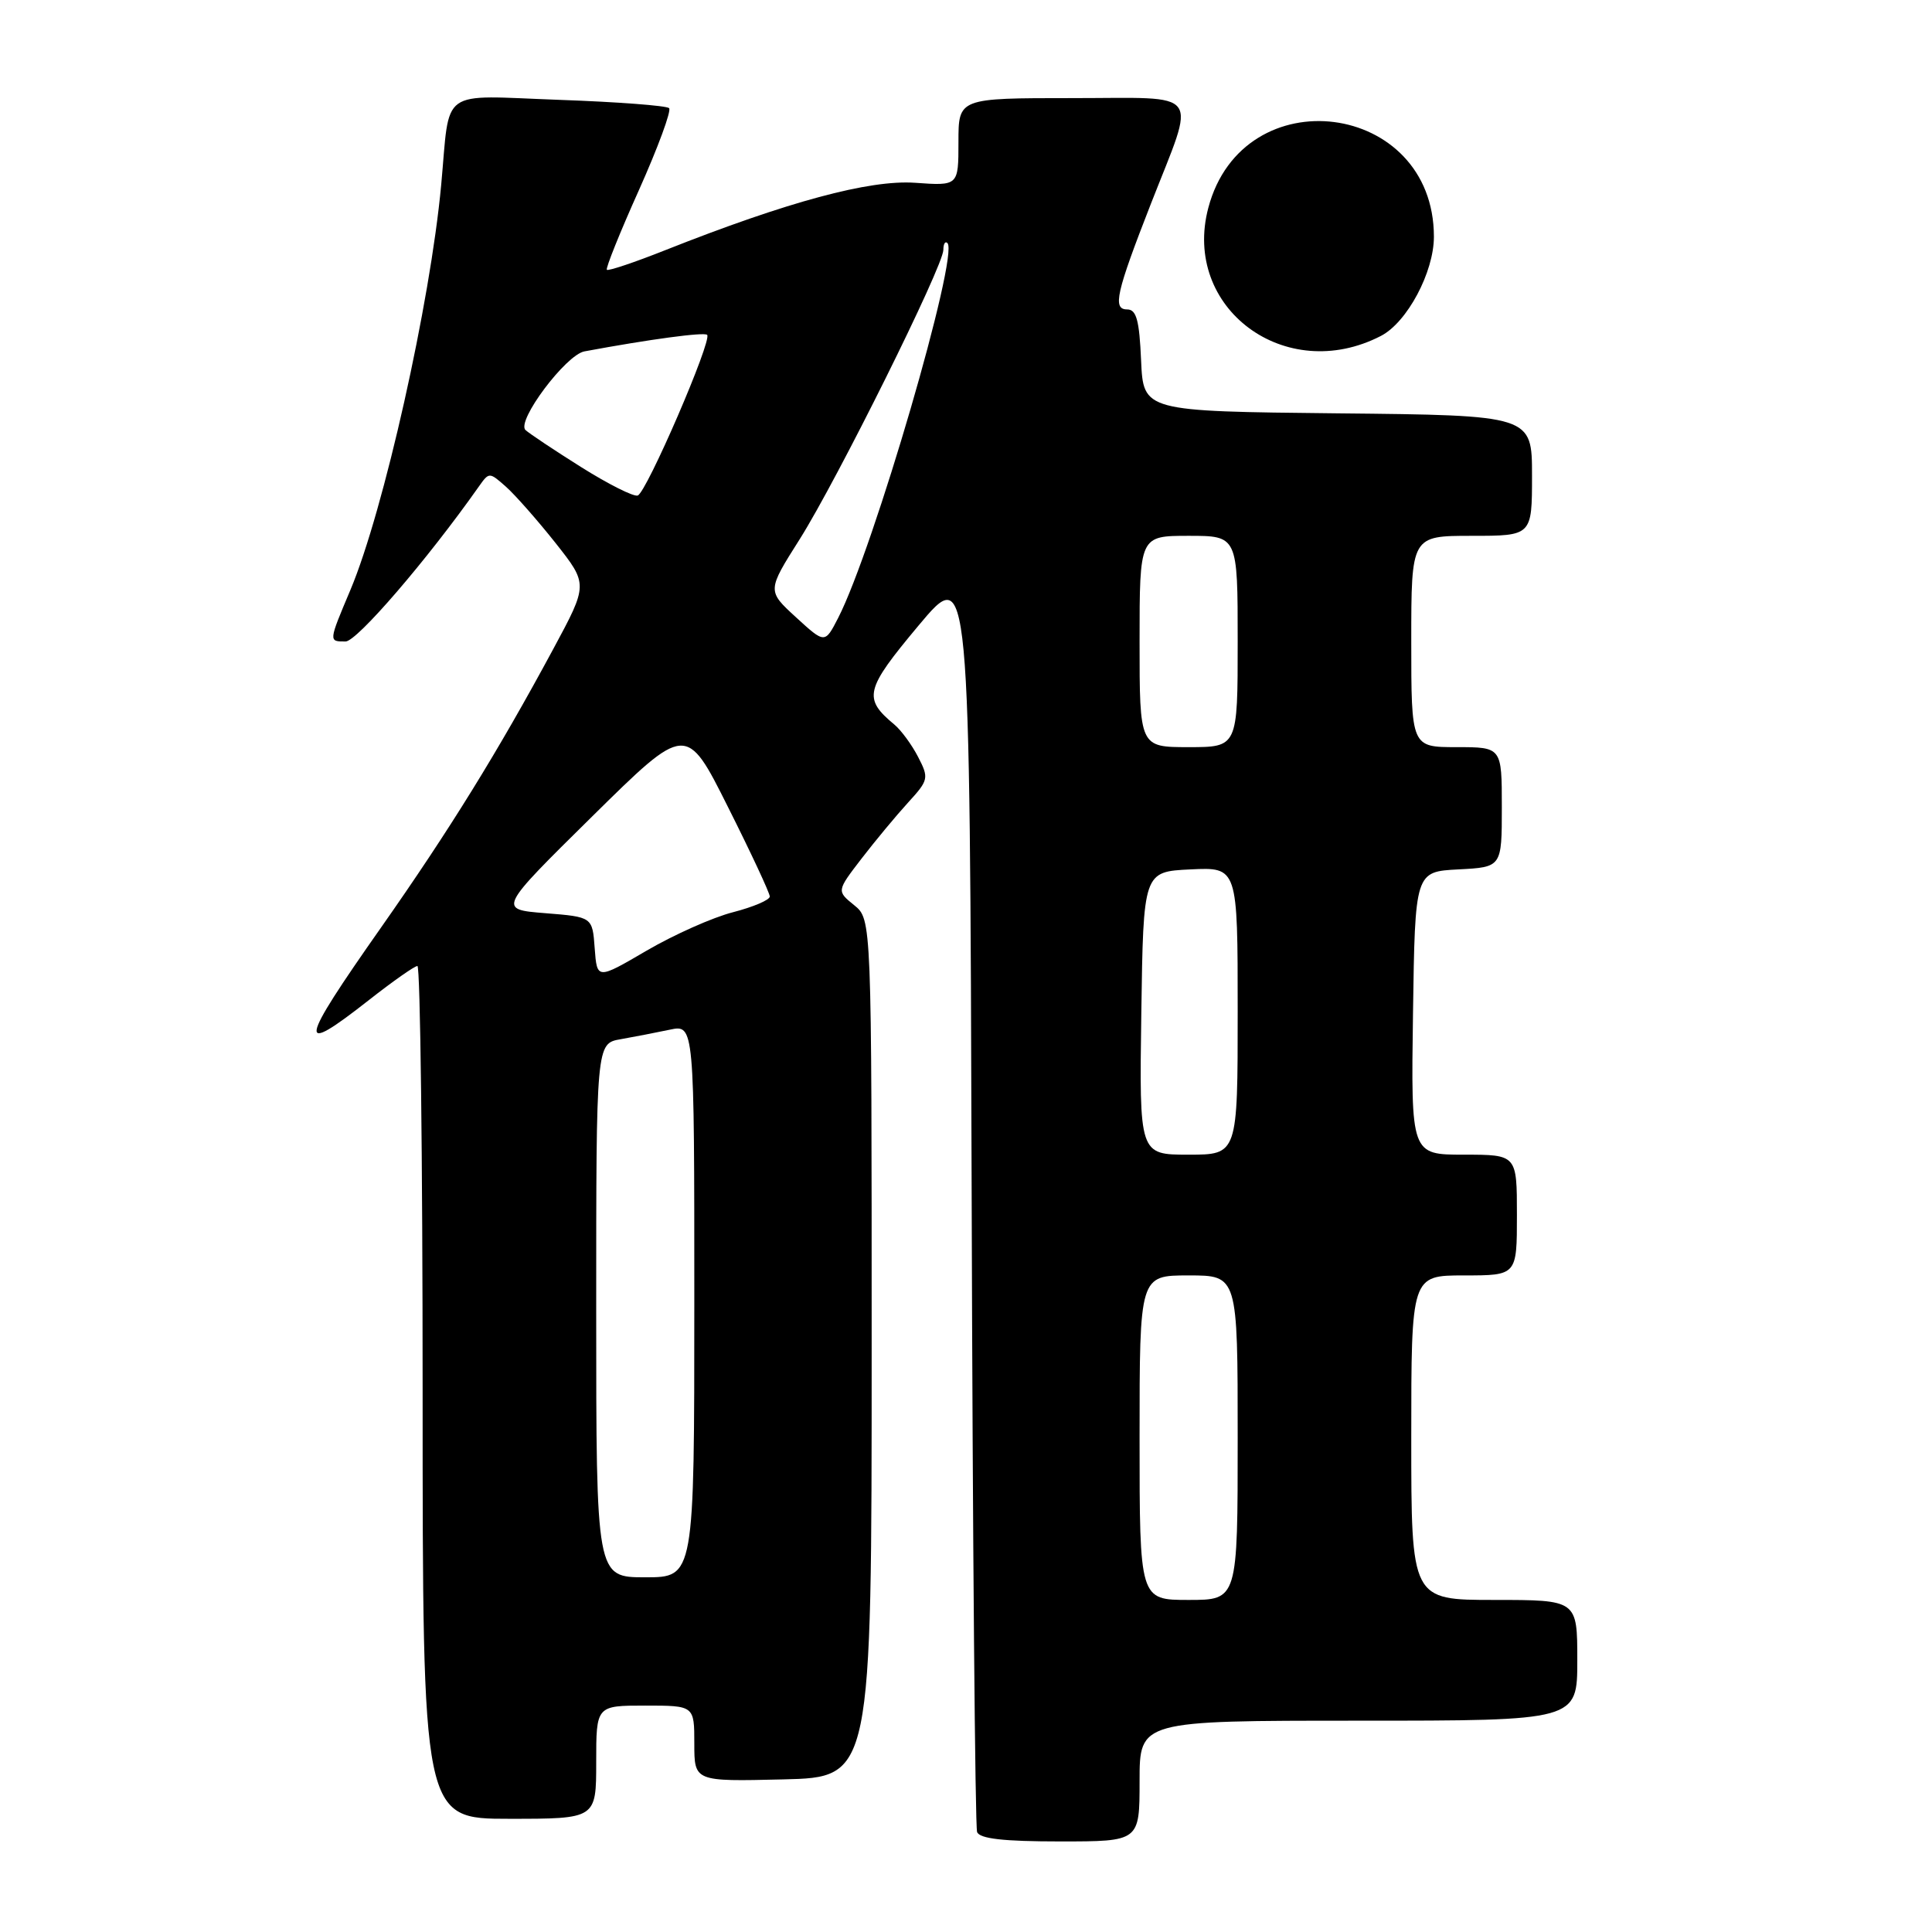 <?xml version="1.0" encoding="UTF-8" standalone="no"?>
<!DOCTYPE svg PUBLIC "-//W3C//DTD SVG 1.1//EN" "http://www.w3.org/Graphics/SVG/1.1/DTD/svg11.dtd" >
<svg xmlns="http://www.w3.org/2000/svg" xmlns:xlink="http://www.w3.org/1999/xlink" version="1.1" viewBox="0 0 256 256">
 <g >
 <path fill="currentColor"
d=" M 151.00 236.00 C 151.00 228.00 151.00 228.00 180.00 228.00 C 209.00 228.00 209.00 228.00 209.00 220.00 C 209.00 212.00 209.00 212.00 198.00 212.00 C 187.00 212.00 187.00 212.00 187.00 190.50 C 187.00 169.00 187.00 169.00 194.00 169.00 C 201.00 169.00 201.00 169.00 201.00 161.00 C 201.00 153.00 201.00 153.00 193.98 153.00 C 186.96 153.00 186.96 153.00 187.23 134.25 C 187.50 115.50 187.50 115.50 193.25 115.20 C 199.00 114.90 199.00 114.90 199.00 106.95 C 199.00 99.00 199.00 99.00 193.00 99.00 C 187.00 99.00 187.00 99.00 187.00 85.00 C 187.00 71.00 187.00 71.00 195.00 71.00 C 203.00 71.00 203.00 71.00 203.00 63.02 C 203.00 55.03 203.00 55.03 177.25 54.77 C 151.50 54.50 151.50 54.50 151.20 47.75 C 150.97 42.42 150.58 41.00 149.35 41.00 C 147.39 41.00 147.89 38.80 152.50 27.00 C 158.52 11.60 159.56 13.00 142.11 13.00 C 127.00 13.00 127.00 13.00 127.00 18.81 C 127.00 24.63 127.00 24.63 121.25 24.22 C 115.20 23.80 104.40 26.71 88.12 33.16 C 84.07 34.77 80.60 35.93 80.41 35.75 C 80.23 35.56 82.14 30.80 84.67 25.17 C 87.19 19.53 88.99 14.65 88.66 14.33 C 88.33 14.00 81.77 13.50 74.09 13.23 C 58.02 12.65 59.66 11.46 58.46 24.50 C 57.01 40.15 50.85 67.66 46.44 78.15 C 43.52 85.07 43.53 85.00 45.79 85.00 C 47.29 85.00 56.59 74.20 63.42 64.51 C 64.82 62.53 64.82 62.53 67.06 64.51 C 68.29 65.61 71.24 68.96 73.62 71.96 C 77.93 77.42 77.93 77.42 73.33 85.96 C 65.94 99.67 59.58 109.95 50.50 122.89 C 39.51 138.53 39.26 140.07 48.90 132.50 C 52.05 130.03 54.93 128.00 55.31 128.00 C 55.69 128.00 56.00 153.43 56.00 184.50 C 56.00 241.00 56.00 241.00 67.50 241.00 C 79.00 241.00 79.00 241.00 79.00 233.50 C 79.00 226.00 79.00 226.00 85.50 226.00 C 92.00 226.00 92.00 226.00 92.00 231.03 C 92.00 236.06 92.00 236.06 103.75 235.78 C 115.50 235.50 115.50 235.50 115.50 178.66 C 115.50 121.82 115.50 121.82 113.18 119.94 C 110.86 118.06 110.86 118.06 114.15 113.78 C 115.96 111.43 118.73 108.09 120.31 106.36 C 123.05 103.36 123.11 103.11 121.65 100.29 C 120.82 98.68 119.40 96.75 118.51 96.01 C 114.32 92.53 114.61 91.38 121.71 82.89 C 128.50 74.78 128.50 74.78 128.75 158.14 C 128.88 203.99 129.21 242.06 129.47 242.75 C 129.80 243.64 132.96 244.00 140.47 244.00 C 151.00 244.00 151.00 244.00 151.00 236.00 Z  M 182.98 44.51 C 186.45 42.72 190.00 36.07 190.00 31.36 C 189.99 13.37 164.72 10.13 160.11 27.53 C 156.58 40.83 170.34 51.05 182.98 44.51 Z  M 151.00 190.50 C 151.00 169.00 151.00 169.00 157.50 169.00 C 164.00 169.00 164.00 169.00 164.00 190.50 C 164.00 212.00 164.00 212.00 157.50 212.00 C 151.00 212.00 151.00 212.00 151.00 190.50 Z  M 79.00 173.63 C 79.00 138.26 79.00 138.26 82.25 137.70 C 84.04 137.38 86.96 136.82 88.75 136.44 C 92.00 135.75 92.00 135.75 92.00 172.38 C 92.00 209.00 92.00 209.00 85.50 209.00 C 79.00 209.00 79.00 209.00 79.00 173.63 Z  M 151.23 134.25 C 151.50 115.50 151.50 115.50 157.75 115.20 C 164.00 114.90 164.00 114.90 164.00 133.95 C 164.00 153.00 164.00 153.00 157.48 153.00 C 150.96 153.00 150.96 153.00 151.23 134.25 Z  M 78.80 125.65 C 78.50 121.50 78.50 121.50 72.24 121.00 C 65.98 120.50 65.98 120.50 78.46 108.19 C 90.93 95.89 90.93 95.89 96.46 106.93 C 99.51 113.00 102.00 118.34 102.00 118.79 C 102.00 119.25 99.81 120.18 97.14 120.87 C 94.46 121.55 89.31 123.85 85.69 125.96 C 79.11 129.81 79.11 129.81 78.80 125.65 Z  M 151.00 85.00 C 151.00 71.00 151.00 71.00 157.50 71.00 C 164.00 71.00 164.00 71.00 164.00 85.00 C 164.00 99.00 164.00 99.00 157.50 99.00 C 151.00 99.00 151.00 99.00 151.00 85.00 Z  M 105.47 81.79 C 101.64 78.28 101.64 78.28 105.97 71.44 C 110.95 63.54 125.00 35.25 125.00 33.11 C 125.00 32.32 125.24 31.91 125.54 32.21 C 127.11 33.78 115.75 72.74 111.06 81.88 C 109.30 85.30 109.30 85.30 105.47 81.79 Z  M 77.00 61.89 C 73.42 59.64 70.11 57.43 69.63 56.98 C 68.39 55.81 74.97 47.02 77.44 46.56 C 86.05 44.96 93.31 43.98 93.70 44.37 C 94.40 45.07 85.66 65.29 84.50 65.66 C 83.95 65.84 80.58 64.14 77.00 61.89 Z "/>
</g>
</svg>